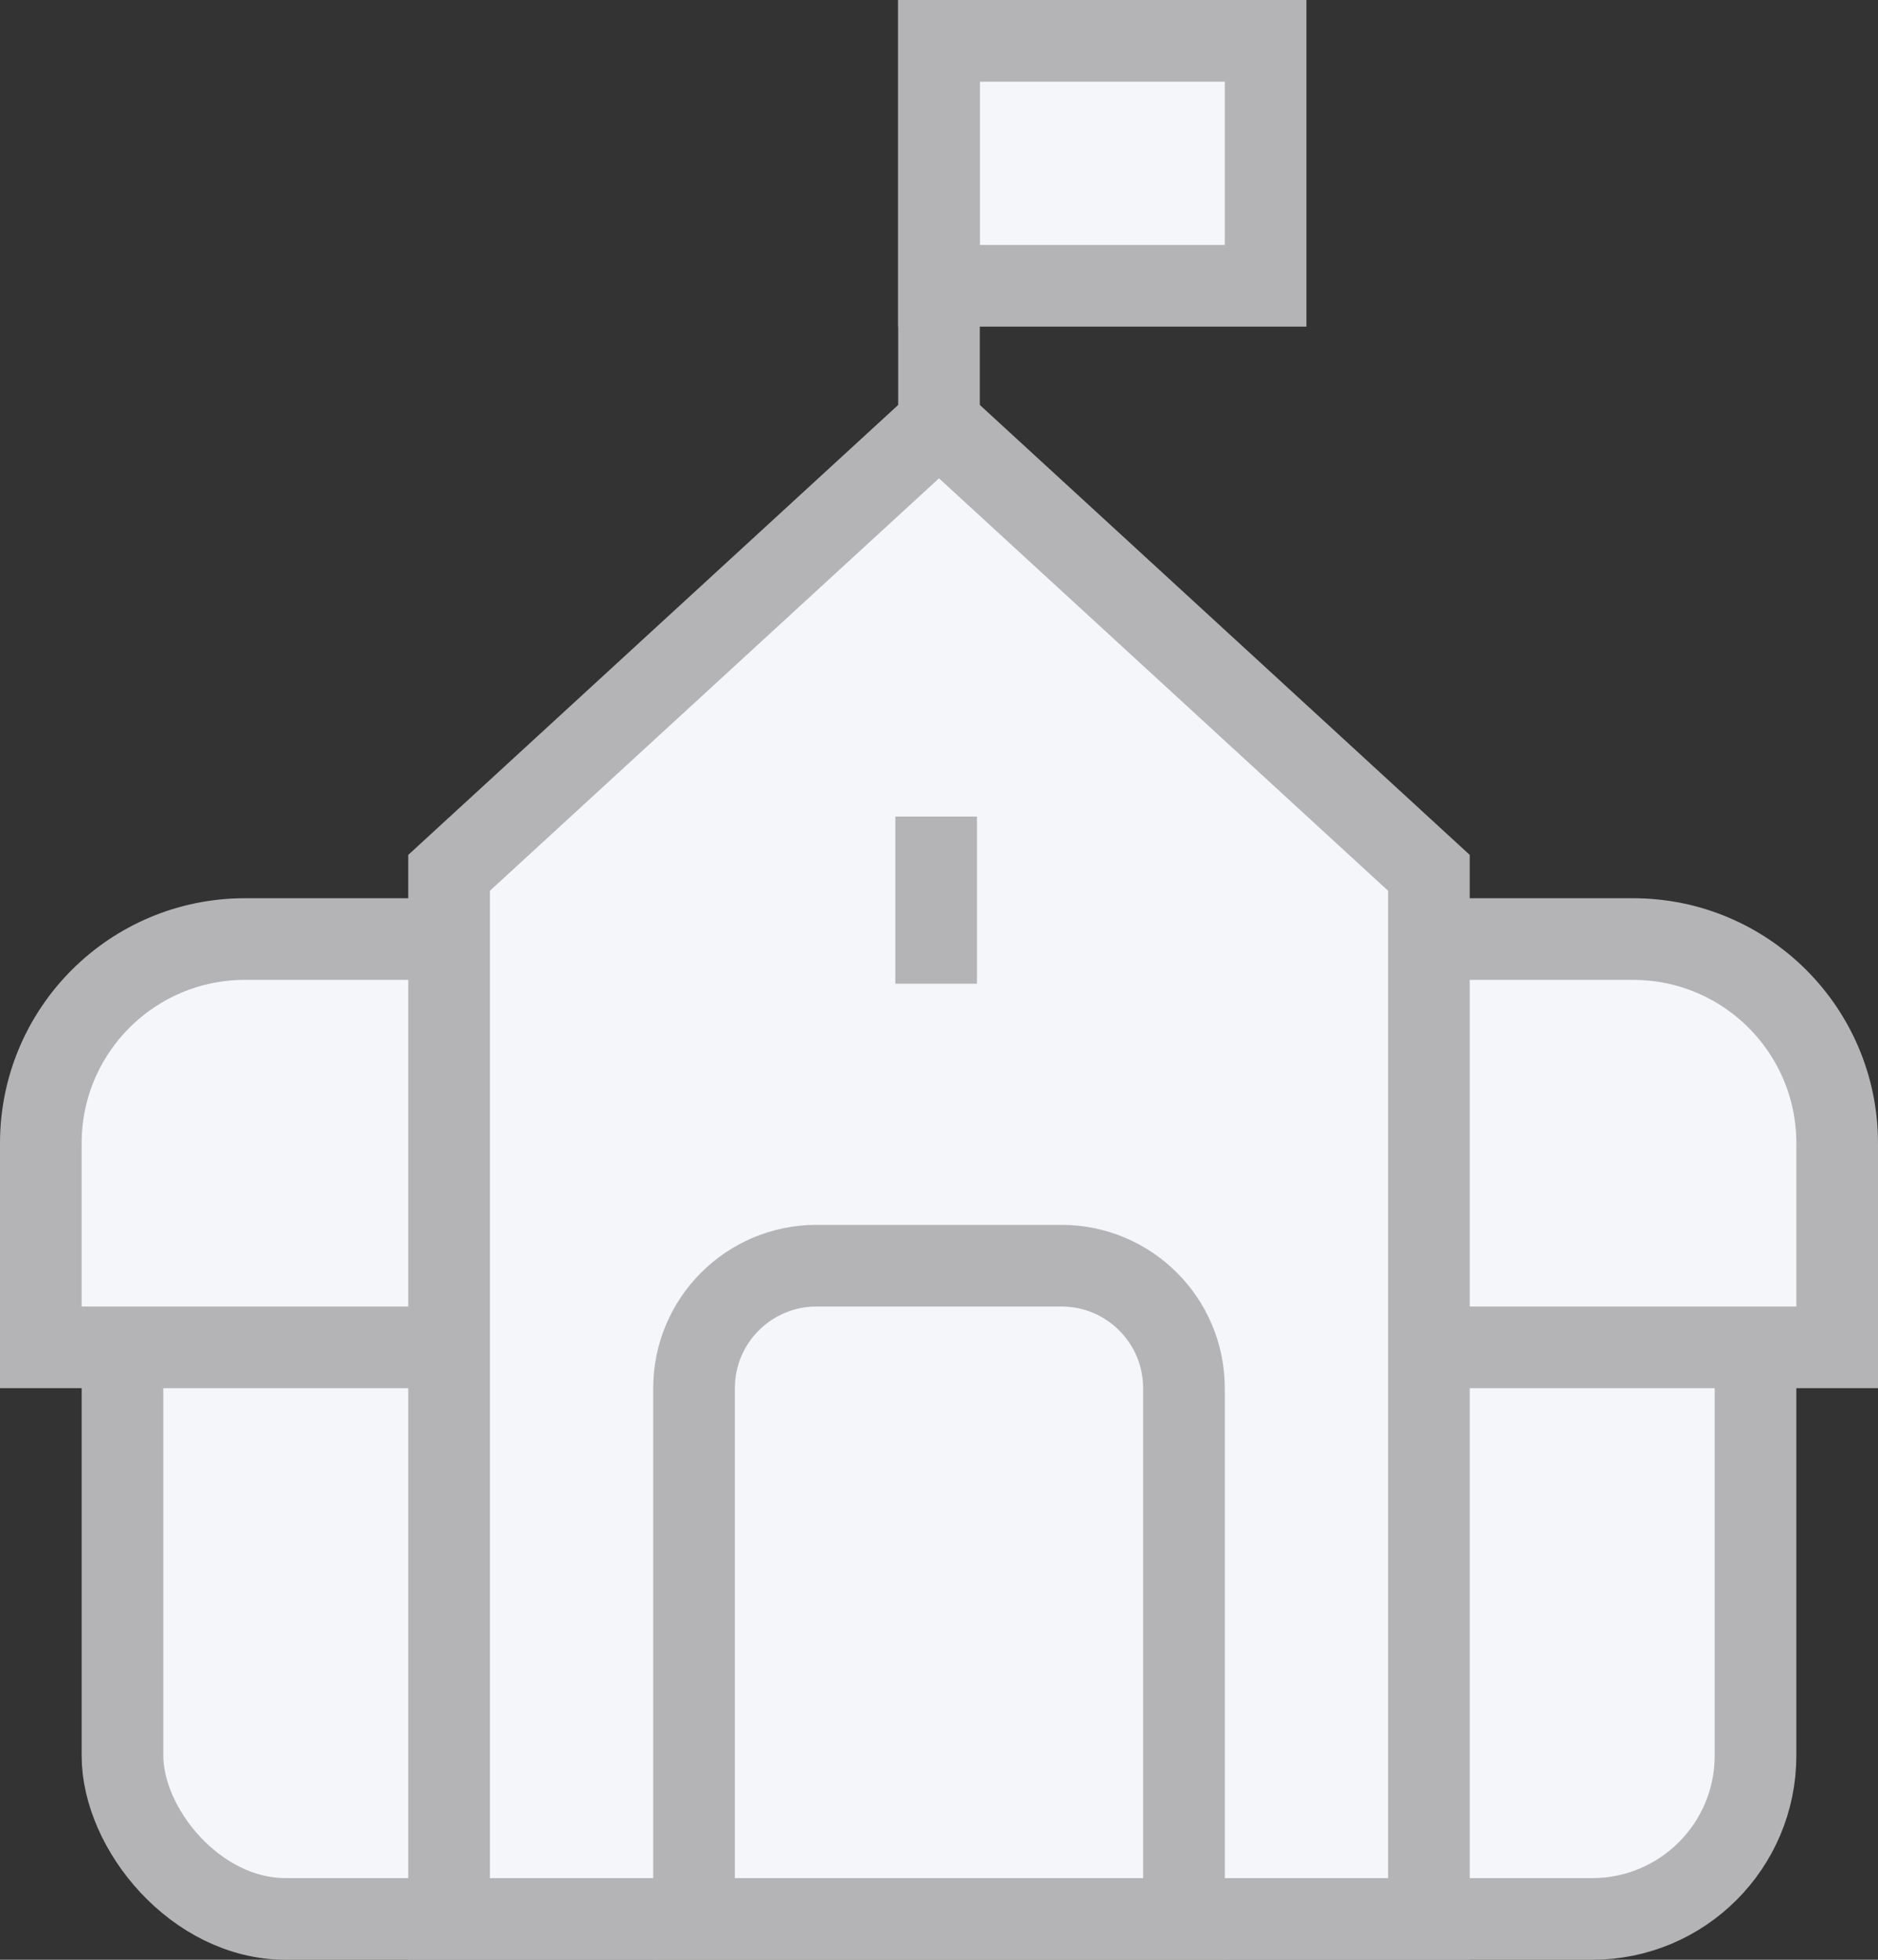 <?xml version="1.0" encoding="UTF-8"?>
<svg width="23px" height="24px" viewBox="0 0 23 24" version="1.1" xmlns="http://www.w3.org/2000/svg" xmlns:xlink="http://www.w3.org/1999/xlink">
    <rect x="0" y="0" width="23" height="24" fill="#333333" stroke="none"/>
    <!-- Generator: Sketch 50 (54983) - http://www.bohemiancoding.com/sketch -->
    <title>schools-0</title>
    <desc>Created with Sketch.</desc>
    <defs></defs>
    <g id="Schools-" stroke="none" stroke-width="1" fill="none" fill-rule="evenodd">
        <g id="Tab-Menu" transform="translate(-35, -27)" stroke="#B4B4B6">
            <g id="Group-41" transform="translate(0, 10)">
                <g id="schools-0" transform="translate(35, 17)">
                    <rect id="Rectangle-4" fill="#F4F6F9" x="1.5" y="12.5" width="20" height="11" rx="2"></rect>
                    <path d="M0.5,16.5 L22.5,16.5 L22.5,14 C22.5,12.619 21.381,11.5 20,11.5 L3,11.5 C1.619,11.5 0.5,12.619 0.5,14 L0.5,16.5 Z" id="Rectangle-4-Copy" fill="#F4F6F9"></path>
                    <path d="M5.5,10.689 L5.5,23.5 L17.5,23.5 L17.5,10.689 L11.5,5.179 L5.5,10.689 Z" id="Rectangle-3" fill="#F4F6F9"></path>
                    <path d="M11.465,12.047 L11.465,10" id="Path-5"></path>
                    <rect id="Rectangle-6" fill="#F4F6F9" x="11.5" y="0.5" width="4" height="3"></rect>
                    <path d="M8.5,23.5 L14.5,23.5 L14.5,17 C14.5,16.172 13.828,15.5 13,15.5 L10,15.5 C9.172,15.5 8.5,16.172 8.5,17 L8.5,23.5 Z" id="Rectangle-5" fill="#F4F6F9"></path>
                    <path d="M11.5,4.5 L11.5,0.5" id="Line" stroke-linecap="square"></path>
                </g>
            </g>
        </g>
    </g>
</svg>